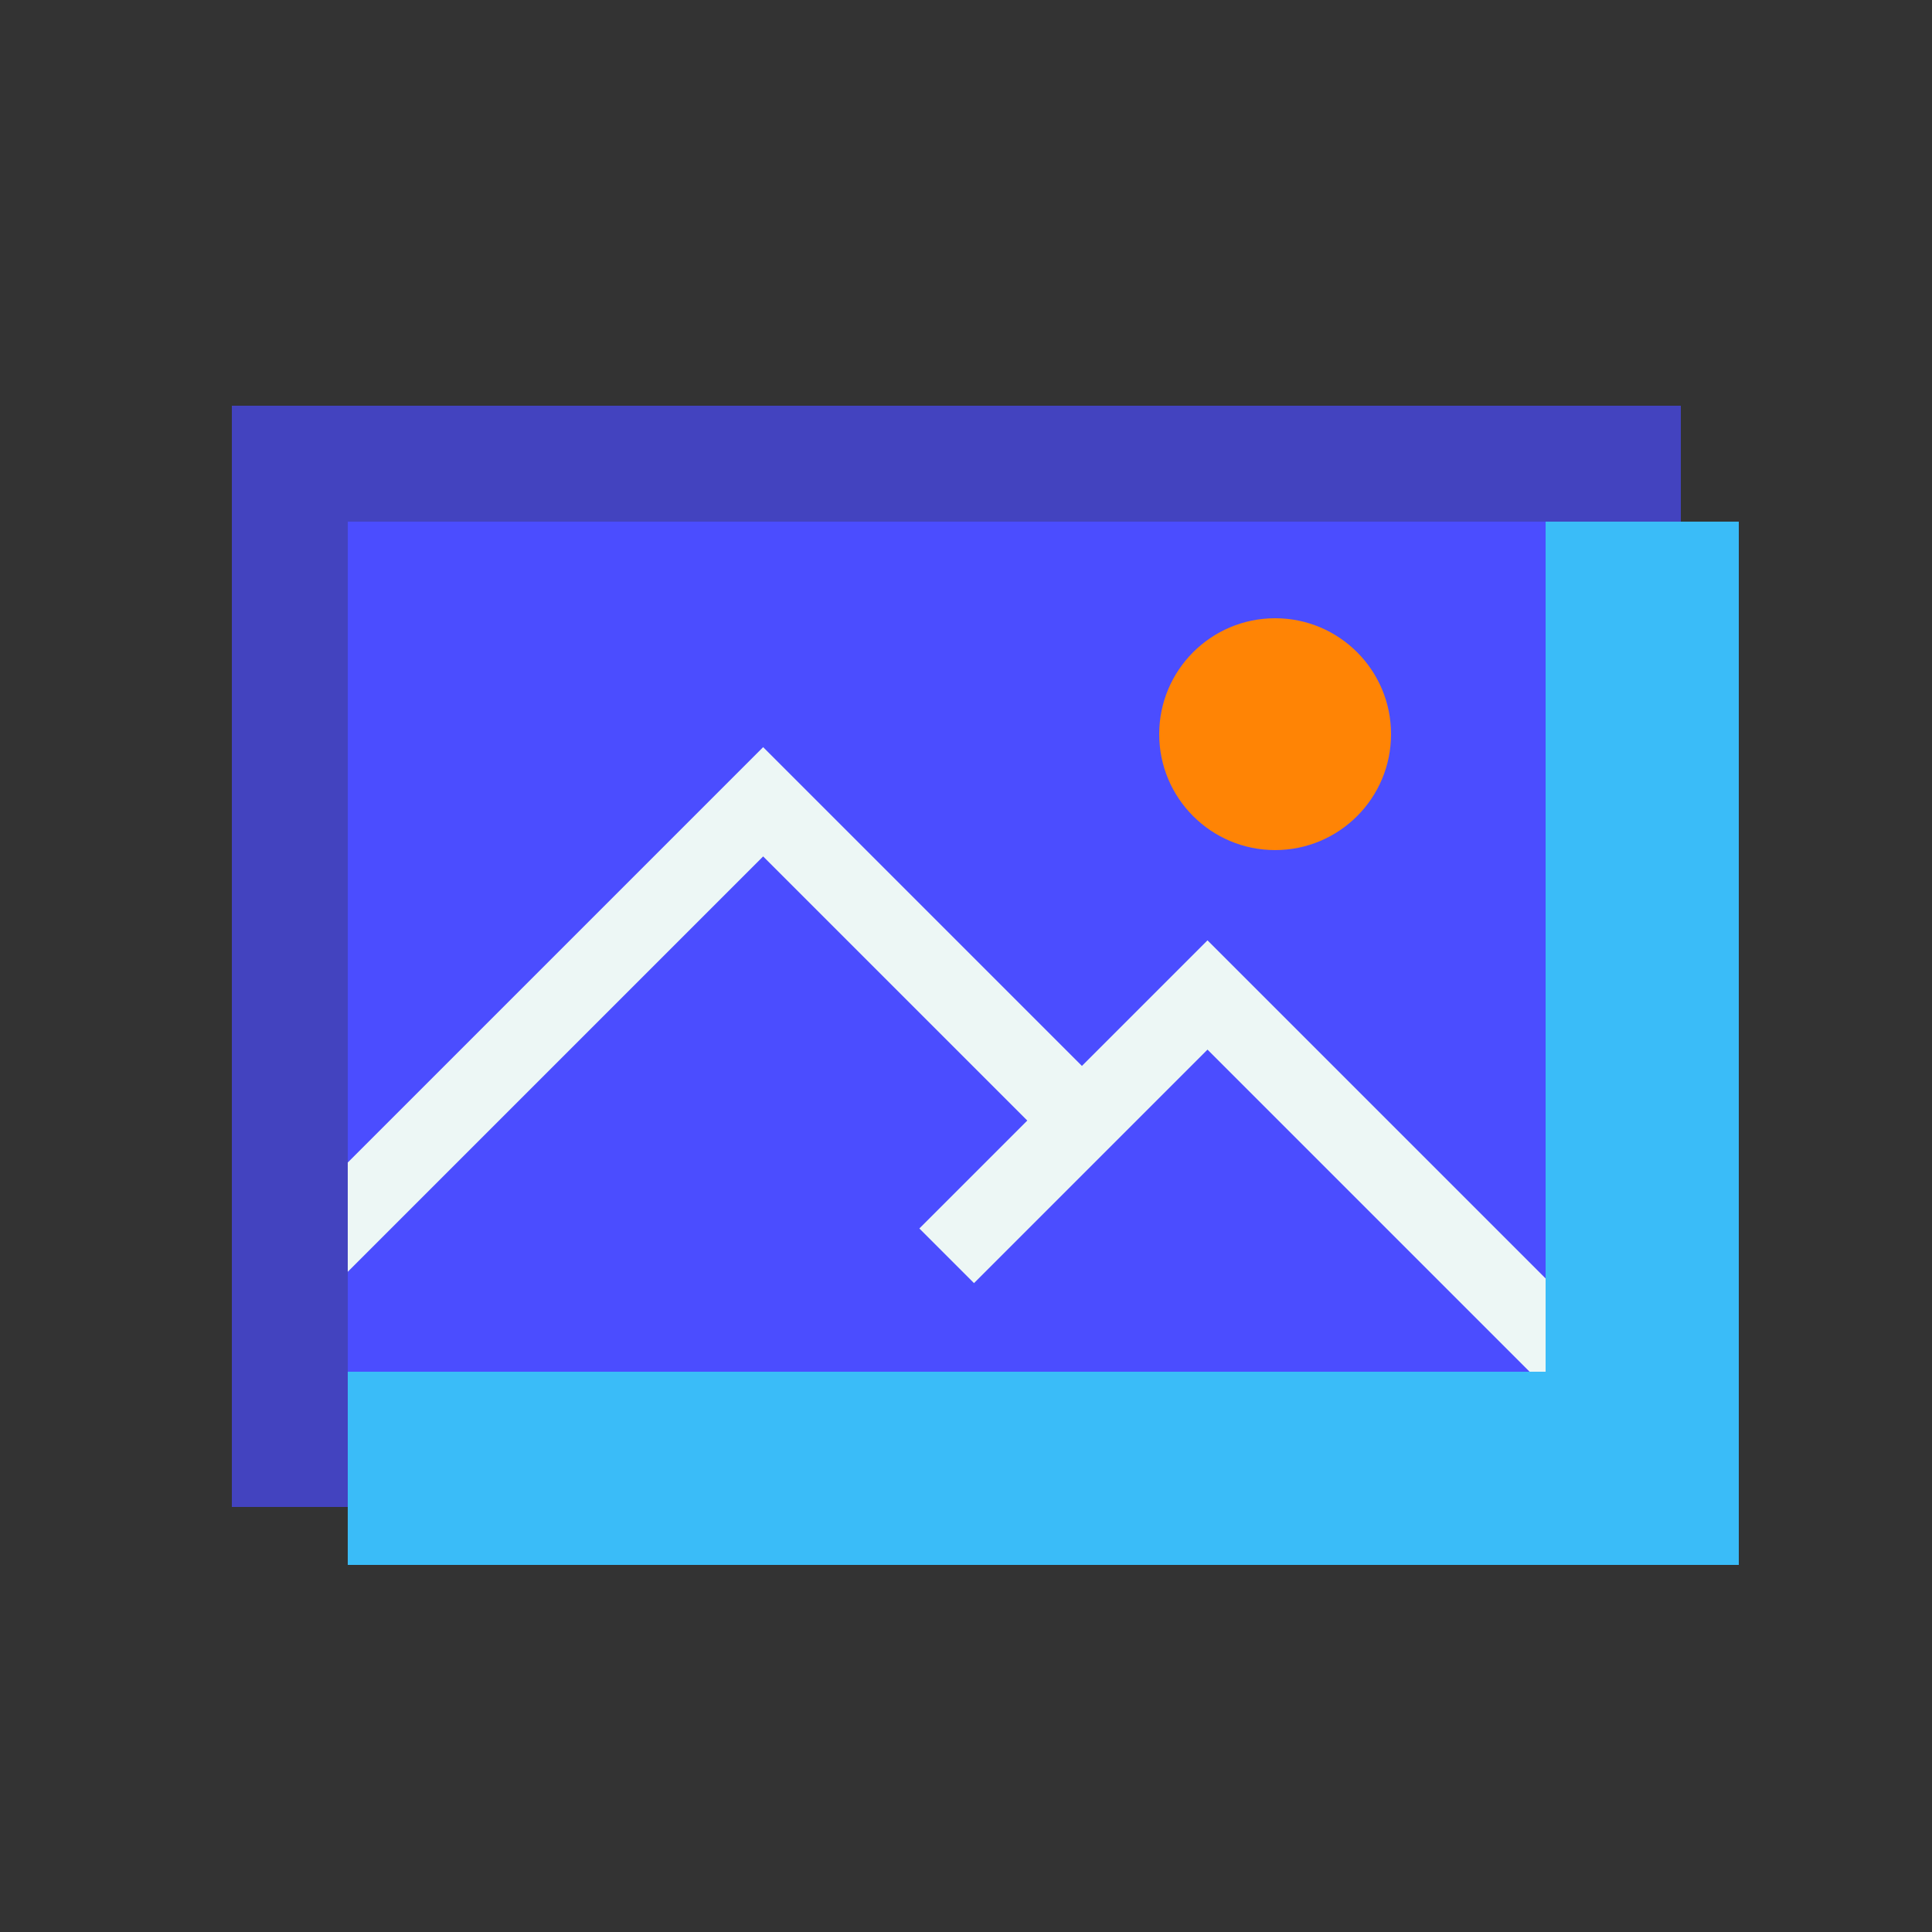 <svg xmlns="http://www.w3.org/2000/svg"  viewBox="0 0 100 100" width="100px" height="100px"><rect x="0" y="0" width="100" height="100" fill="#333333" stroke="none"/><rect width="71" height="54" x="15" y="23" fill="#4b4dff"/><polygon fill="#edf7f5" points="62.5,48.672 56,55.172 39.5,38.672 14.586,63.586 17.414,66.414 39.5,44.328 53.172,58 47.586,63.586 50.414,66.414 62.5,54.328 80.586,72.414 83.414,69.586"/><path fill="#4343bf" d="M87,78H12V21h75V78z M18,72h63V27H18V72z"/><polygon fill="#3abcf8" points="90,81 18,81 18,71 80,71 80,27 90,27"/><circle cx="66" cy="38" r="6" fill="#ff8405"/></svg>